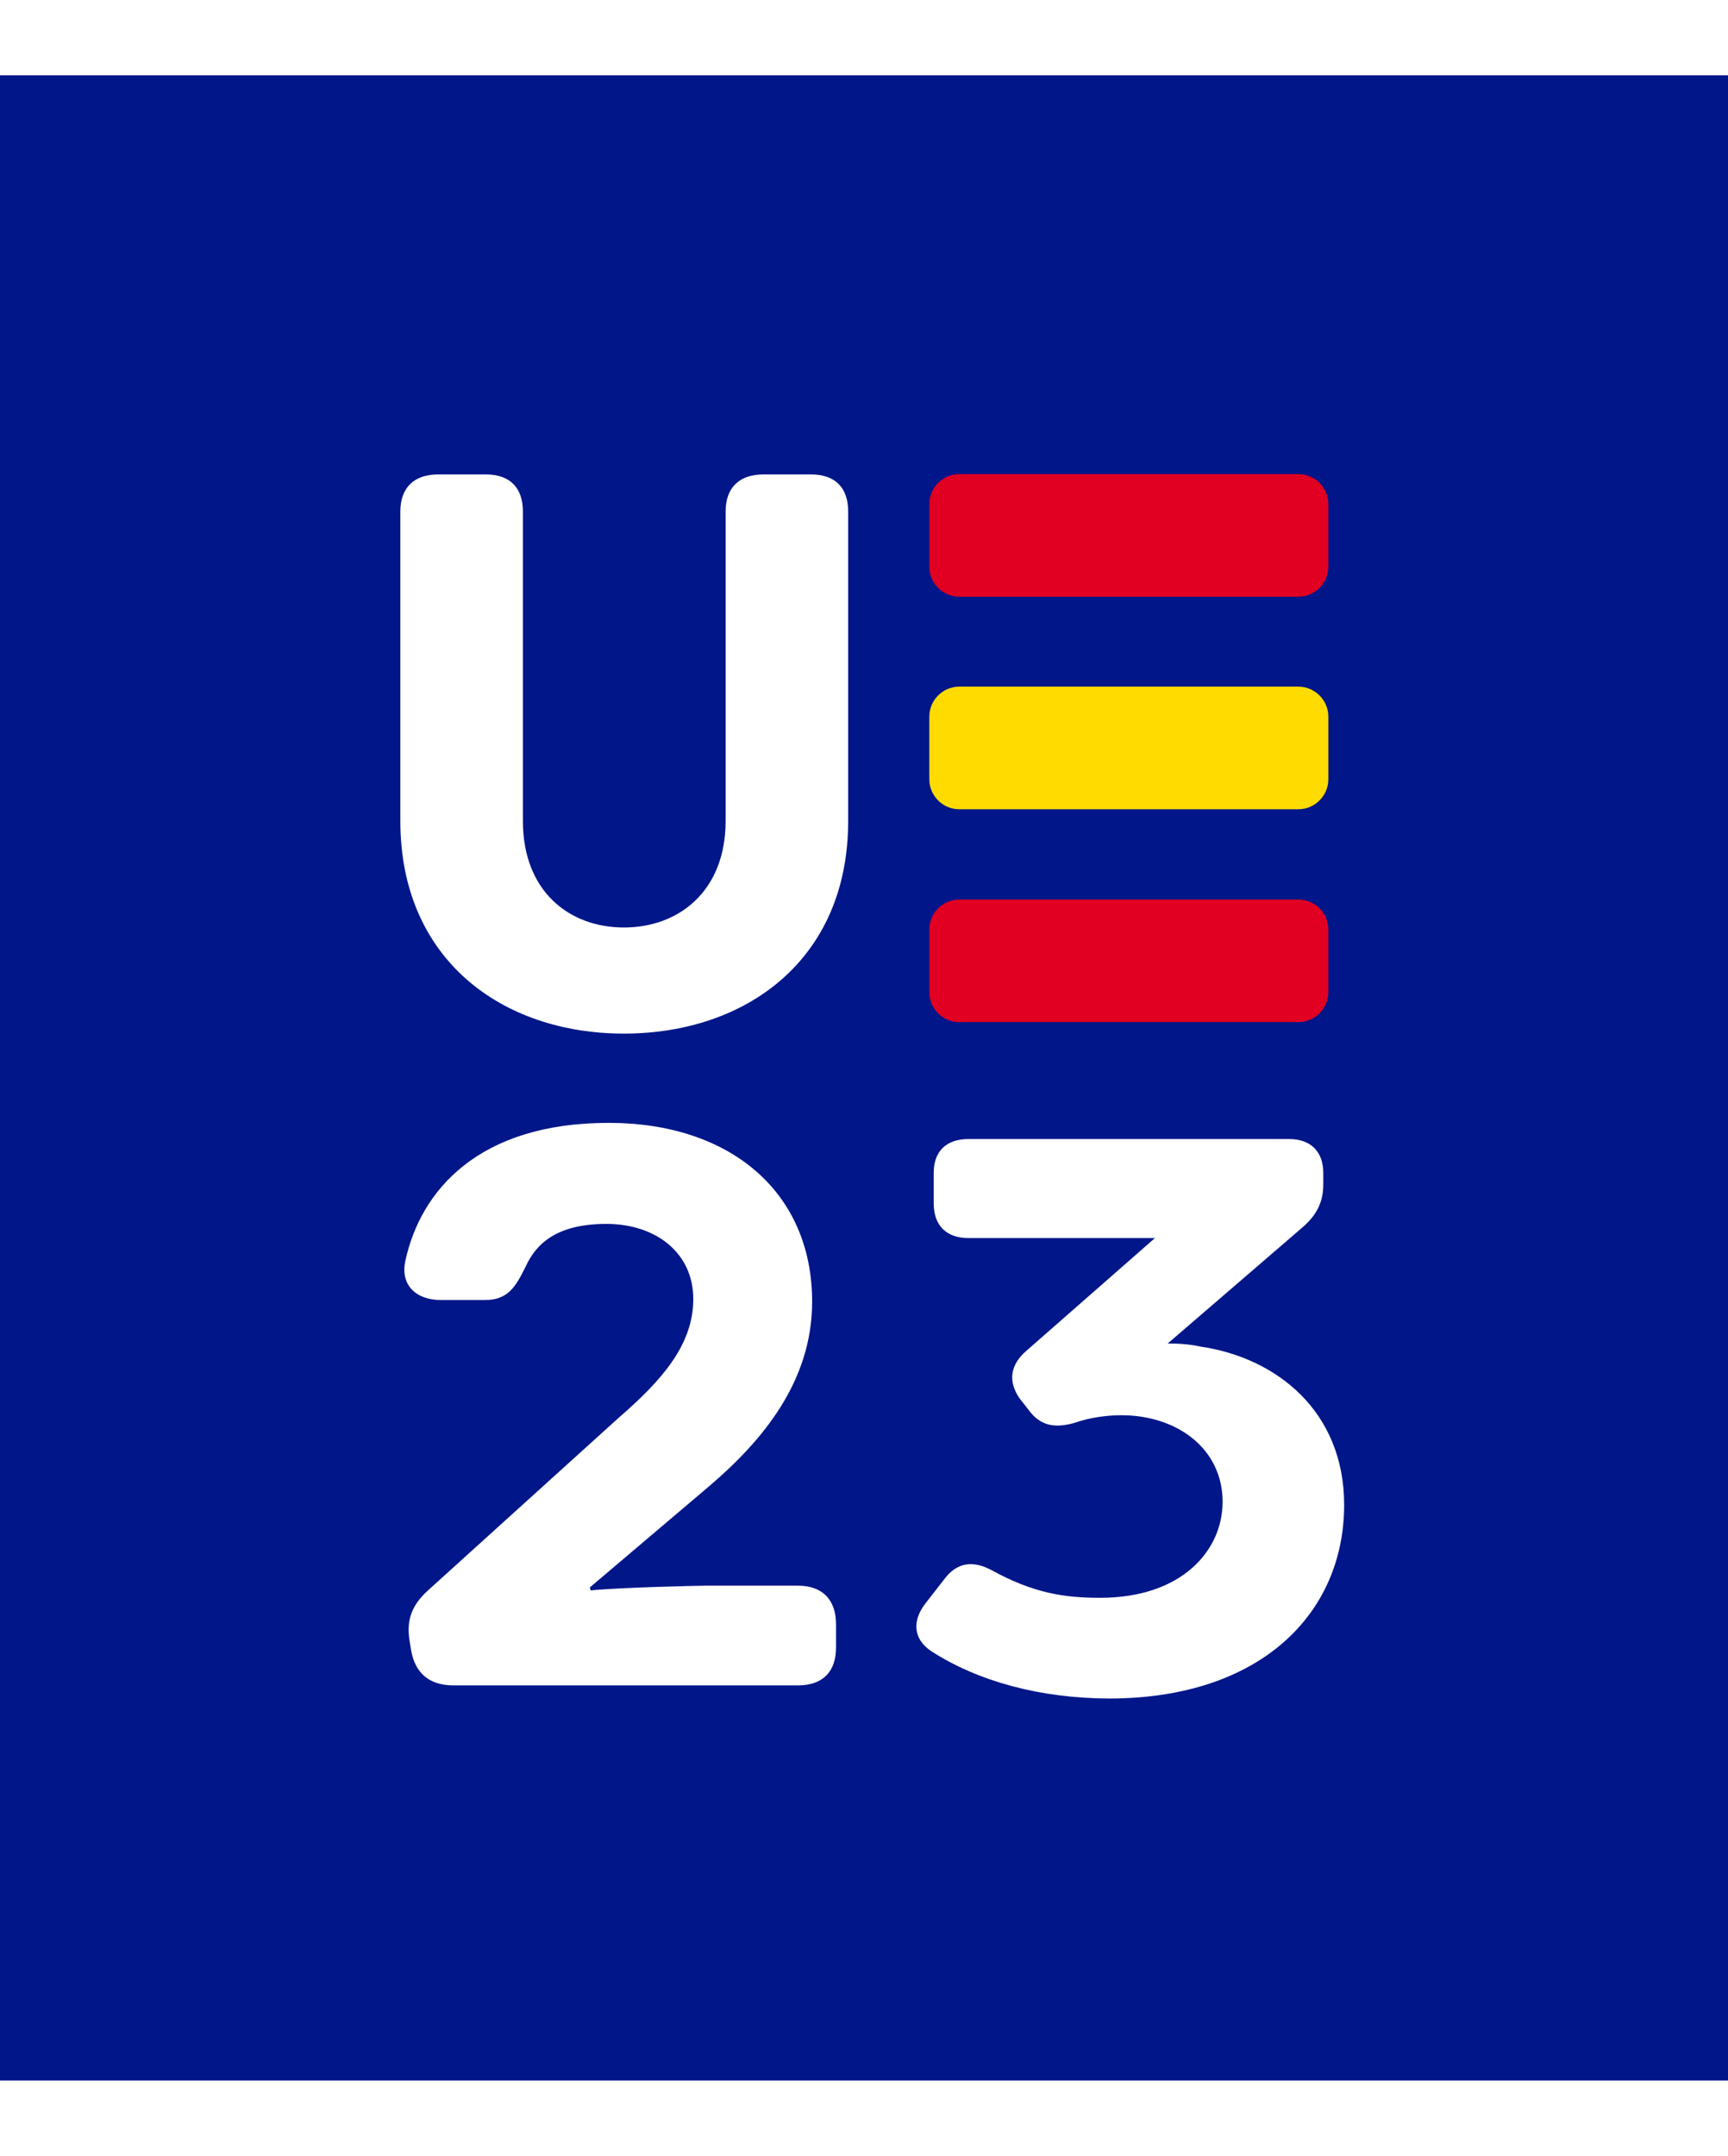 <?xml version="1.0" encoding="UTF-8"?>
<svg height="640" id="Capa_1" data-name="Capa 1" xmlns="http://www.w3.org/2000/svg" viewBox="0 0 513.2 595.3">
  <defs>
    <style>
      .cls-1 {
        fill: #fff;
      }

      .cls-2 {
        fill: #e10022;
      }

      .cls-3 {
        fill: #ffdb00;
      }

      .cls-4 {
        fill: #001689;
      }
    </style>
  </defs>
  <g id="_레이어_1" data-name=" 레이어 1">
    <g>
      <rect class="cls-4" width="513.2" height="595.3"/>
      <path class="cls-1" d="m122.1,467.6l-.5-3.1c-.9-5.9.7-10.3,5.4-14.6l56.8-51.4c12.7-11,22.1-21.6,22.1-35.2s-11-22.3-25.8-22.3-20.9,5.9-24,12.7c-3.1,6.3-5.4,9.9-12.2,9.9h-12.9c-7.5,0-12.2-4.5-10.6-11.7,4.5-20.7,21.6-40.9,60.4-40.9,35.9,0,60.4,20.4,60.4,53.1,0,23.7-14.8,41.3-30.5,54.7l-35.5,30.1.2.9c9.2-.9,32.2-1.4,34.1-1.4h27.5c7.3,0,11.3,4.2,11.3,11.5v6.8c0,7.3-4,11.3-11.3,11.3h-102.6c-6.9-.1-11.1-3.6-12.3-10.4"/>
      <path class="cls-1" d="m276.5,467.8c-5.4-3.7-5.6-9.1-1.6-14.2l5.6-7.2c3.7-4.9,8.4-5.6,14-2.6,12.4,6.8,21.5,8.2,32.2,8.2,24.5,0,36.4-14.2,36.4-28.5,0-15.6-13.3-25.7-30.1-25.7-3.7,0-8.9.5-14,2.3-5.8,1.6-10.1.9-13.6-4l-2.6-3.3c-3.5-5.1-2.8-10,2.1-14.2l38.1-33.4h-55.4c-6.5,0-10.3-3.7-10.3-10.3v-9.1c0-6.3,3.7-10,10.3-10h95.3c6.3,0,10.1,3.7,10.1,10v3.5c0,5.1-1.9,8.9-5.8,12.4l-40.4,34.8c3.3,0,6.5.2,9.6.9,22.9,3.3,42.8,19.4,42.8,47,0,32-24.5,57.5-69.9,57.5-20.3-.1-38.7-5-52.8-14.1"/>
      <path class="cls-2" d="m385.6,154.8h-100.7c-4.9,0-8.9-4-8.9-8.9v-18.6c0-4.9,4-8.9,8.9-8.9h100.7c4.9,0,8.9,4,8.9,8.9v18.6c0,4.9-4,8.9-8.9,8.9"/>
      <path class="cls-3" d="m385.6,217.9h-100.7c-4.9,0-8.9-4-8.9-8.9v-18.6c0-4.9,4-8.9,8.9-8.9h100.7c4.9,0,8.9,4,8.9,8.9v18.6c0,4.9-4,8.9-8.9,8.9"/>
      <path class="cls-2" d="m385.6,281.1h-100.7c-4.9,0-8.9-4-8.9-8.9v-18.6c0-4.9,4-8.9,8.9-8.9h100.7c4.9,0,8.9,4,8.9,8.9v18.6c0,4.9-4,8.9-8.9,8.9"/>
      <path class="cls-1" d="m118.9,221.4v-91.9c0-7.1,4.1-11,11.2-11h14.2c7.1,0,11,3.9,11,11v91.9c0,20.8,13.7,31.6,30,31.6s30.2-10.8,30.2-31.6v-91.9c0-7.1,4.1-11,11.2-11h14.2c7.1,0,11,3.9,11,11v91.9c0,41.2-30.4,63.1-66.6,63.1s-66.4-22-66.4-63.1"/>
    </g>
  </g>
</svg>
